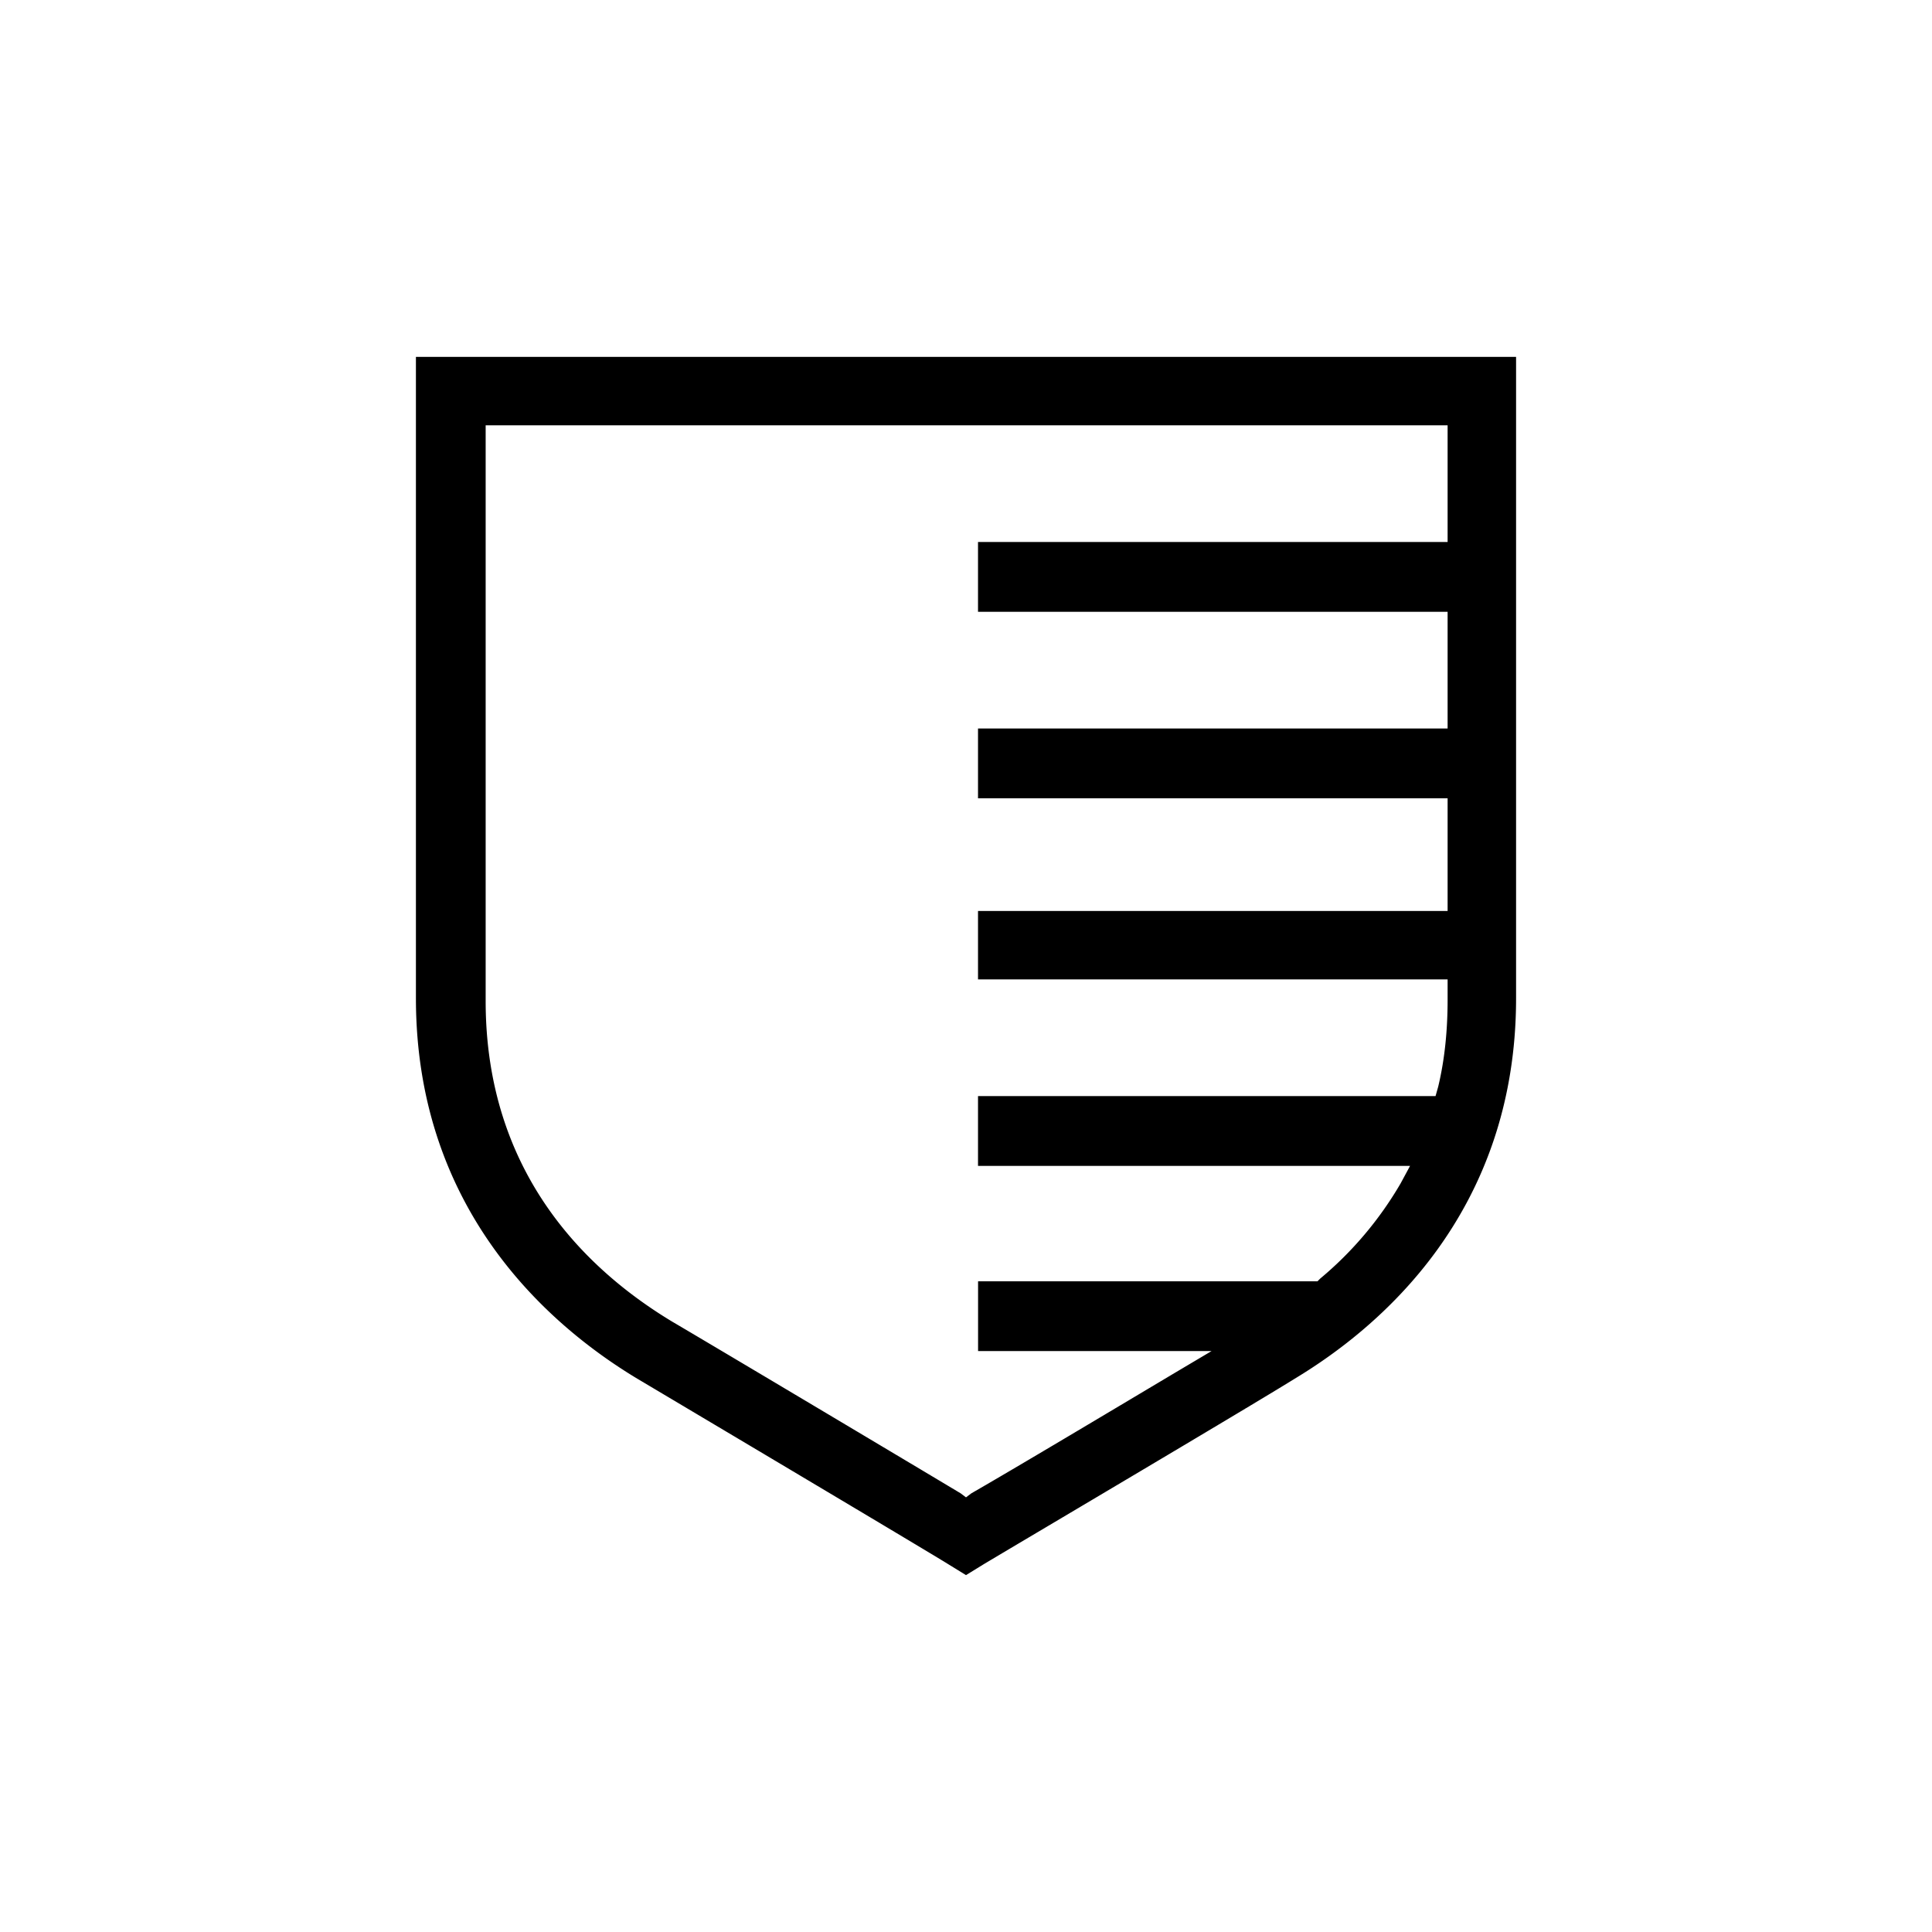 <svg xmlns="http://www.w3.org/2000/svg" width="32" height="32" viewBox="0 0 32 32"><path d="M6.889 16.533c0 3.578 2.289 5.467 3.644 6.289.822.489 4.711 2.8 5.178 3.089l.289.178.289-.178c.444-.267 4.356-2.578 5.178-3.089 1.356-.822 3.644-2.711 3.644-6.289V5.911H6.889v10.622zm1.155-9.289v-.2h15.933v1.933h-7.778v1.156h7.778v1.933h-7.778v1.156h7.778v1.867h-7.778v1.133h7.778v.333c0 .489-.044.978-.156 1.444l-.044.156h-7.578v1.156h7.156l-.156.289a5.939 5.939 0 0 1-1.333 1.578l-.044.044H16.2v1.156h3.867l-.6.356c-1.156.689-2.644 1.578-3.378 2l-.089.067-.089-.067c-.667-.4-4.022-2.4-4.778-2.844-1.4-.844-3.089-2.444-3.089-5.311V7.246z"/></svg>